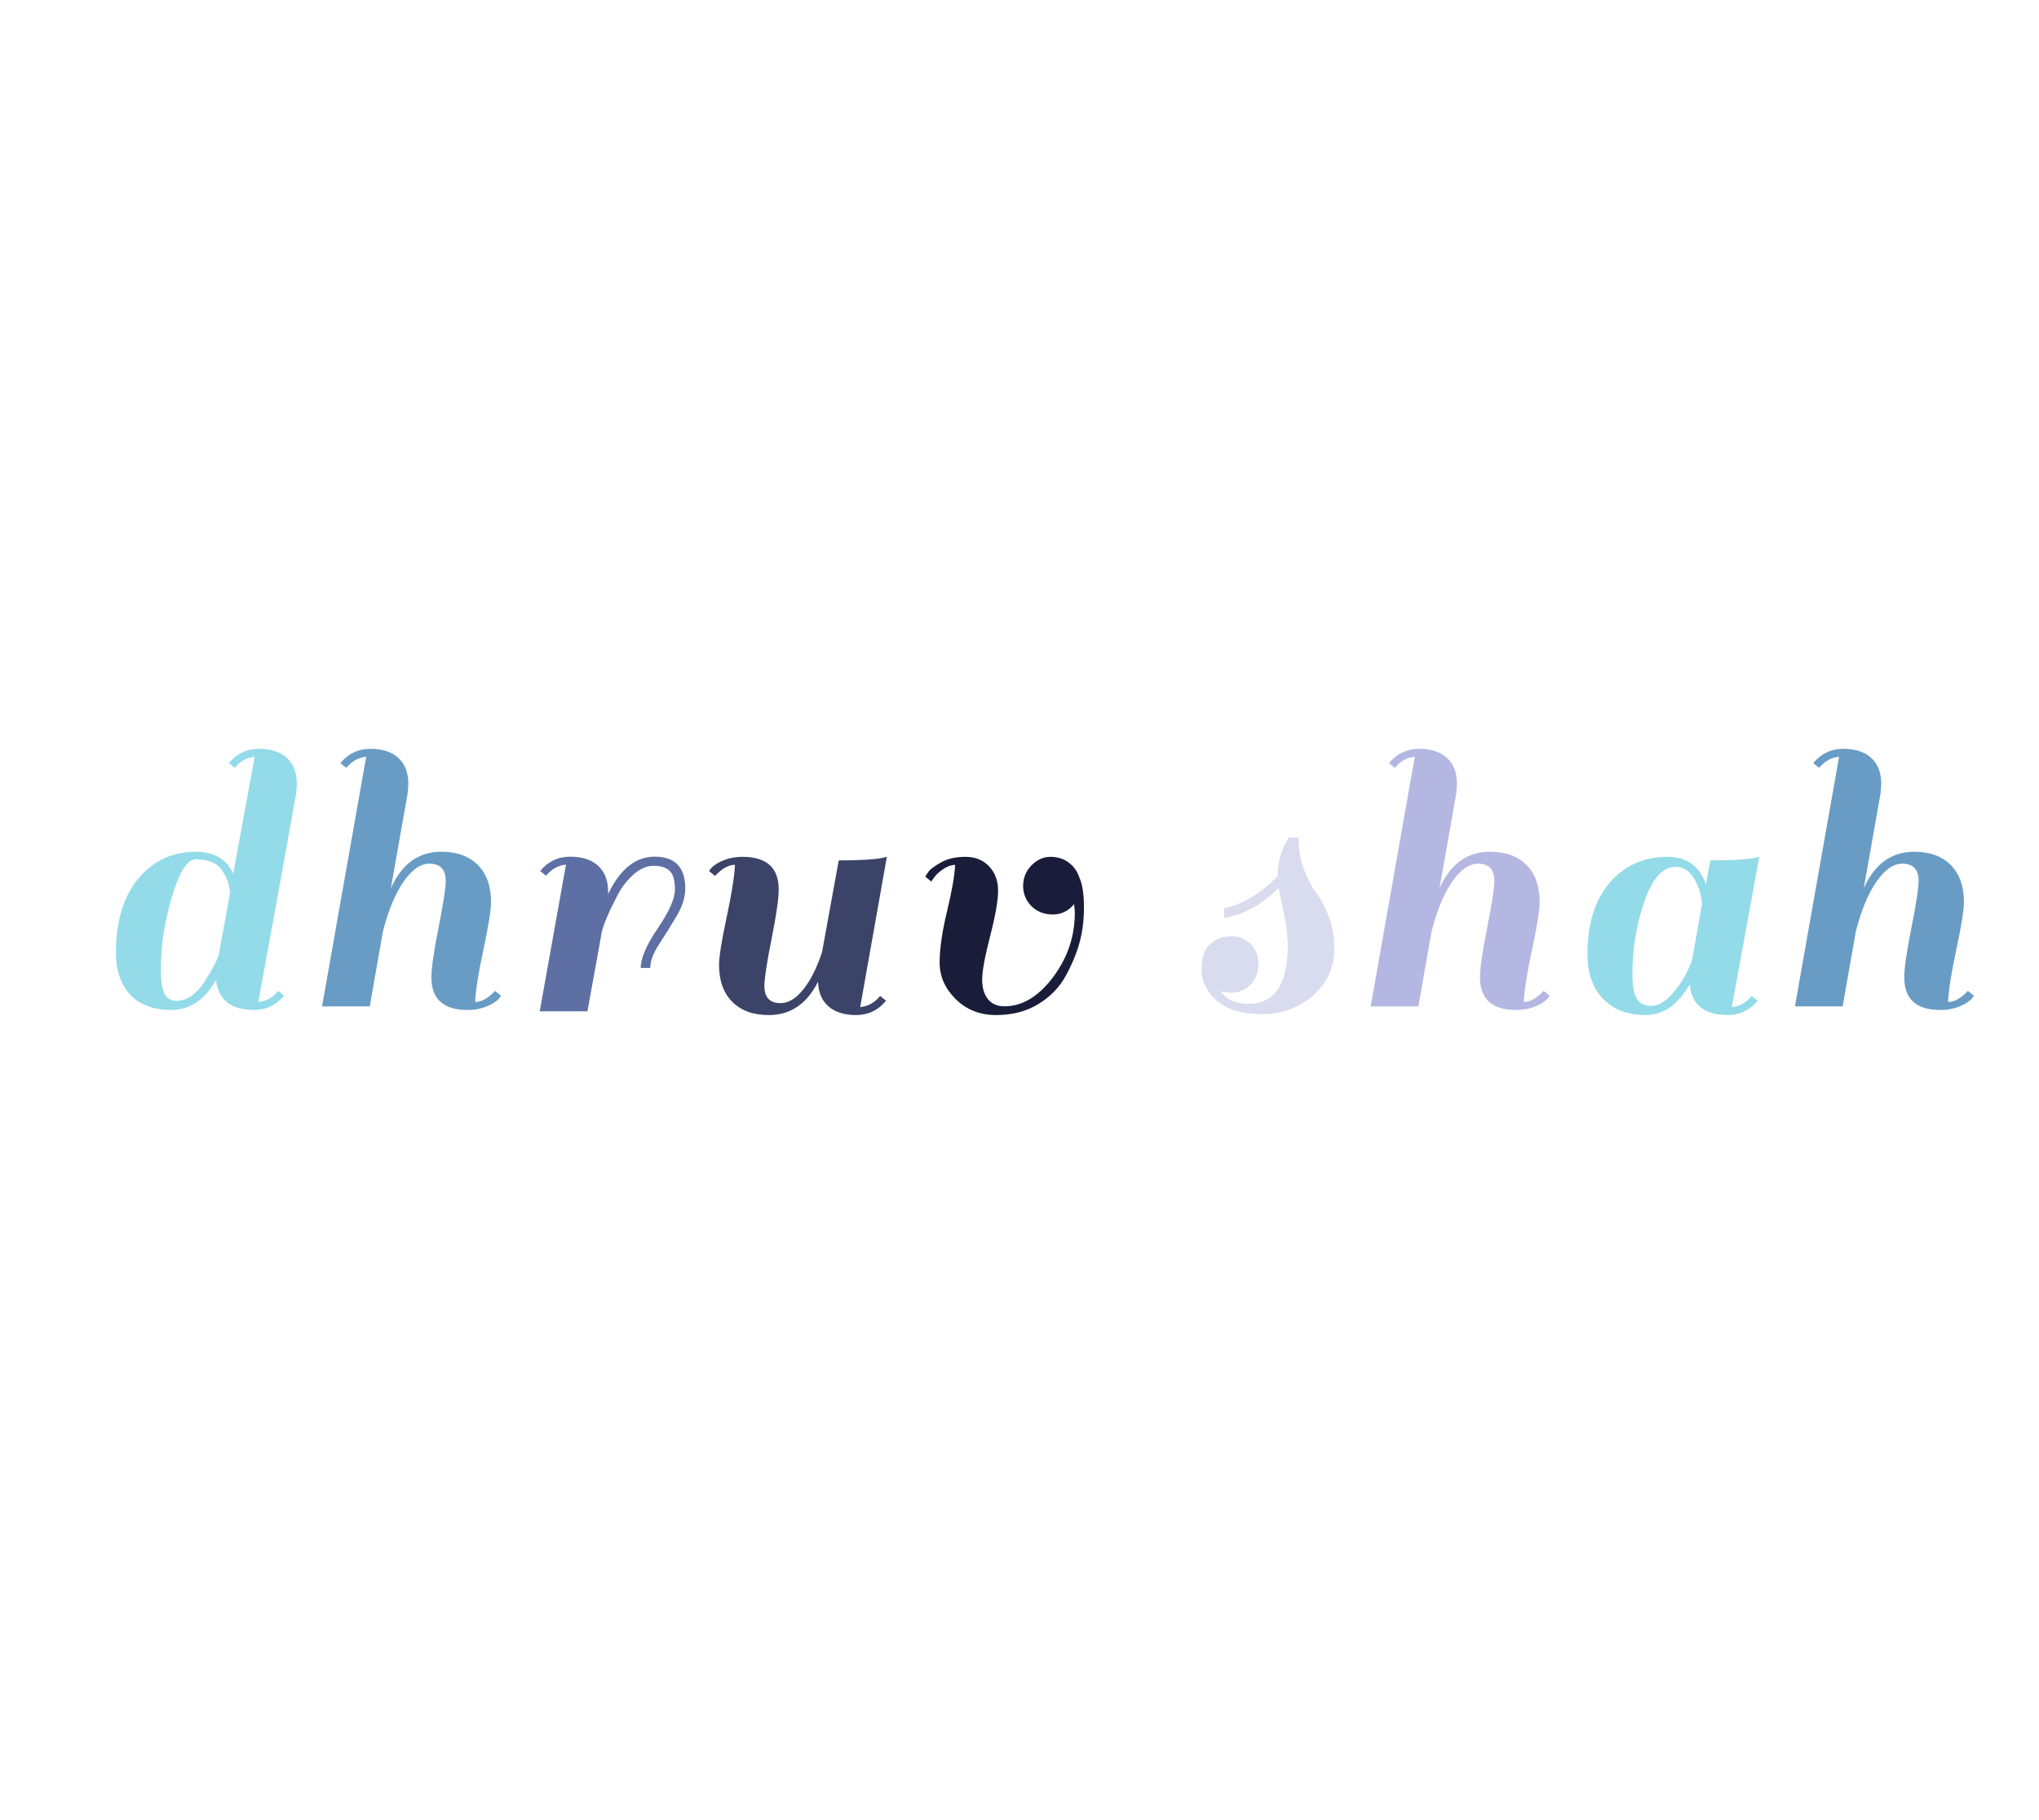 <?xml version="1.0" encoding="utf-8"?>
<svg xmlns="http://www.w3.org/2000/svg" style="margin: auto; background: none; display: block; shape-rendering: auto;" width="280" height="250" preserveAspectRatio="xMidYMid">
<style type="text/css">
  text {
    text-anchor: middle; font-size: 60px; opacity: 0;
  }
</style>
<g style="transform-origin: 140px 125px; transform: scale(0.75);">
<g transform="translate(140,125)">
  <g transform="translate(0,0)"><g class="path" style="transform: scale(0.91); transform-origin: -148.88px -5.618px; animation: 1s linear -0.622s infinite normal forwards running breath-c3005a91-762e-4293-b6d3-44045369c1a8;"><path d="M32.48 0.72L32.48 0.72L32.48 0.72Q25.44 0.72 24.80-5.28L24.80-5.28L24.80-5.28Q21.28 0.72 15.84 0.72L15.84 0.72L15.84 0.72Q10.40 0.72 7.52-2.36L7.52-2.36L7.52-2.36Q4.64-5.44 4.64-10.80L4.64-10.80L4.64-10.80Q4.64-20.24 9.12-25.68L9.12-25.68L9.12-25.68Q13.60-31.12 20.72-31.12L20.72-31.12L20.72-31.12Q24.80-31.12 27.04-28.64L27.04-28.64L27.04-28.64Q28-27.36 28.24-26.72L28.24-26.72L32.56-50.24L32.56-50.24Q30.16-50 28.56-48L28.56-48L27.36-48.96L27.36-48.96Q29.76-51.84 33.40-51.84L33.40-51.84L33.40-51.84Q37.04-51.84 39.04-50L39.04-50L39.04-50Q41.04-48.16 41.04-44.80L41.04-44.80L41.04-44.80Q41.04-44.16 40.88-42.72L40.88-42.72L40.88-42.72Q36.96-20.72 33.28-0.88L33.28-0.88L33.28-0.88Q35.68-1.12 37.28-3.12L37.28-3.12L38.48-2.16L38.48-2.16Q36.08 0.72 32.48 0.72zM13.68-7.52L13.68-7.52Q13.68-3.84 14.44-2.48L14.44-2.48L14.44-2.48Q15.20-1.12 16.84-1.12L16.84-1.12L16.84-1.12Q18.48-1.12 20-2.24L20-2.24L20-2.24Q21.52-3.36 22.56-5.12L22.56-5.12L22.56-5.12Q24.48-8.08 25.28-10.16L25.28-10.16L27.60-22.80L27.60-22.80Q27.44-25.36 25.92-27.48L25.92-27.48L25.92-27.48Q24.40-29.60 20.72-29.60L20.72-29.60L20.72-29.60Q18.16-29.60 15.92-22.08L15.92-22.08L15.92-22.08Q13.68-14.56 13.68-7.52L13.68-7.52" fill="#93dbe9" stroke="none" stroke-width="none" transform="translate(-171.72,19.942)" style="fill: rgb(147, 219, 233);"></path></g><g class="path" style="transform: scale(0.91); transform-origin: -111.32px -5.618px; animation: 1s linear -0.544s infinite normal forwards running breath-c3005a91-762e-4293-b6d3-44045369c1a8;"><path d="M73.20-0.88L73.20-0.88L73.20-0.88Q75.12-0.88 77.20-3.12L77.20-3.12L78.40-2.16L78.40-2.16Q77.84-1.04 75.92-0.16L75.92-0.16L75.92-0.16Q74 0.72 71.68 0.72L71.68 0.72L71.68 0.72Q64.40 0.72 64.40-5.84L64.40-5.84L64.40-5.84Q64.40-8.64 65.84-15.84L65.84-15.84L65.84-15.84Q67.28-23.04 67.28-25.28L67.28-25.28L67.28-25.28Q67.28-28.72 64-28.72L64-28.72L64-28.72Q61.28-28.72 58.76-25.04L58.76-25.04L58.76-25.04Q56.24-21.36 54.64-15.04L54.64-15.04L52 0L42.40 0L51.28-50.24L51.28-50.24Q48.88-50 47.28-48L47.28-48L46.08-48.96L46.08-48.96Q48.48-51.84 52.12-51.84L52.12-51.84L52.12-51.84Q55.76-51.84 57.76-50L57.76-50L57.76-50Q59.76-48.16 59.76-44.80L59.76-44.80L59.76-44.80Q59.76-44.16 59.60-42.72L59.60-42.72L56.24-23.76L56.24-23.76Q59.52-31.12 66.40-31.12L66.40-31.12L66.40-31.12Q71.12-31.12 73.76-28.44L73.76-28.44L73.76-28.44Q76.40-25.76 76.40-21.04L76.40-21.04L76.40-21.04Q76.40-18.56 74.88-11.48L74.88-11.48L74.88-11.48Q73.36-4.40 73.20-0.88" fill="#93dbe9" stroke="none" stroke-width="none" transform="translate(-171.72,19.942)" style="fill: rgb(104, 156, 197);"></path></g><g class="path" style="transform: scale(0.91); transform-origin: -74.52px 4.382px; animation: 1s linear -0.467s infinite normal forwards running breath-c3005a91-762e-4293-b6d3-44045369c1a8;"><path d="M83.84-27.28L82.64-28.24L82.64-28.24Q85.04-31.12 88.68-31.12L88.68-31.12L88.68-31.12Q92.32-31.12 94.32-29.28L94.32-29.28L94.32-29.28Q96.32-27.44 96.32-24.08L96.32-24.08L96.32-23.60L96.32-23.60Q99.92-31.12 105.68-31.12L105.68-31.12L105.68-31.12Q111.84-31.12 111.84-24.72L111.84-24.72L111.84-24.72Q111.84-22.08 110.08-19.12L110.08-19.12L110.08-19.12Q108.32-16.16 106.56-13.48L106.56-13.48L106.56-13.48Q104.80-10.80 104.80-8.72L104.80-8.72L102.88-8.72L102.88-8.72Q102.88-11.68 106.32-16.72L106.32-16.72L106.32-16.72Q109.76-21.76 109.76-24.52L109.76-24.52L109.76-24.52Q109.76-27.28 108.68-28.28L108.68-28.28L108.68-28.28Q107.60-29.28 105.48-29.28L105.48-29.28L105.48-29.28Q103.36-29.28 101.32-27.44L101.32-27.44L101.32-27.44Q99.28-25.60 97.92-22.80L97.92-22.80L97.92-22.80Q95.76-18.64 95.04-16L95.04-16L95.04-15.92L92.16 0L82.56 0L87.84-29.52L87.84-29.52Q85.44-29.28 83.84-27.28L83.84-27.28" fill="#93dbe9" stroke="none" stroke-width="none" transform="translate(-171.72,19.942)" style="fill: rgb(94, 111, 163);"></path></g><g class="path" style="transform: scale(0.91); transform-origin: -40.56px 4.742px; animation: 1s linear -0.389s infinite normal forwards running breath-c3005a91-762e-4293-b6d3-44045369c1a8;"><path d="M118.48-29.52L118.48-29.52L118.48-29.52Q116.56-29.52 114.48-27.28L114.48-27.28L113.28-28.24L113.28-28.24Q113.84-29.36 115.76-30.24L115.76-30.24L115.76-30.24Q117.68-31.12 120-31.12L120-31.12L120-31.12Q127.28-31.12 127.28-24.56L127.28-24.56L127.28-24.56Q127.28-21.76 125.84-14.56L125.84-14.56L125.84-14.56Q124.40-7.36 124.40-5.12L124.40-5.12L124.40-5.12Q124.40-1.68 127.68-1.68L127.68-1.68L127.68-1.68Q130-1.68 132.20-4.40L132.20-4.40L132.20-4.40Q134.40-7.12 136-11.92L136-11.92L139.36-30.40L139.36-30.40Q145.28-30.40 148-30.88L148-30.88L149.04-31.12L143.68-0.88L143.68-0.88Q146.08-1.12 147.68-3.12L147.68-3.12L148.88-2.16L148.88-2.16Q146.48 0.72 142.88 0.72L142.88 0.72L142.88 0.72Q139.28 0.72 137.28-1.04L137.28-1.04L137.28-1.04Q135.28-2.80 135.20-6L135.20-6L135.20-6Q131.84 0.72 125.28 0.72L125.28 0.72L125.28 0.72Q120.56 0.72 117.92-1.96L117.92-1.96L117.92-1.96Q115.28-4.64 115.28-9.36L115.28-9.36L115.28-9.36Q115.28-11.84 116.80-18.92L116.80-18.92L116.80-18.92Q118.32-26 118.48-29.52" fill="#93dbe9" stroke="none" stroke-width="none" transform="translate(-171.72,19.942)" style="fill: rgb(59, 67, 104);"></path></g><g class="path" style="transform: scale(0.91); transform-origin: -2.72px 4.742px; animation: 1s linear -0.311s infinite normal forwards running breath-c3005a91-762e-4293-b6d3-44045369c1a8;"><path d="M174.40-21.20L174.40-21.20L174.40-21.20Q172.72-22.88 172.72-25.28L172.72-25.28L172.72-25.28Q172.72-27.68 174.40-29.40L174.40-29.40L174.40-29.40Q176.08-31.12 178.20-31.12L178.20-31.12L178.20-31.12Q180.32-31.12 181.80-30.04L181.80-30.04L181.80-30.04Q183.28-28.96 183.92-27.28L183.92-27.28L183.92-27.28Q184-27.20 184-27.12L184-27.12L184-27.04L184-27.04Q184.96-24.96 184.96-21L184.96-21L184.96-21Q184.96-17.04 184.04-13.76L184.04-13.76L184.04-13.76Q183.12-10.48 181.24-7.08L181.24-7.08L181.24-7.08Q179.36-3.68 175.76-1.48L175.76-1.48L175.76-1.48Q172.16 0.72 167.28 0.72L167.28 0.72L167.28 0.72Q162.40 0.72 159.16-2.48L159.16-2.48L159.16-2.48Q155.92-5.68 155.92-9.84L155.92-9.84L155.92-9.84Q155.92-14 157.40-20.12L157.40-20.12L157.40-20.12Q158.88-26.24 159.04-29.52L159.04-29.52L159.04-29.52Q157.76-29.44 156.56-28.60L156.56-28.60L156.56-28.60Q155.36-27.76 154.80-26.96L154.80-26.96L154.24-26.16L153.04-27.12L153.04-27.12Q153.28-27.60 153.76-28.24L153.76-28.24L153.76-28.24Q154.24-28.88 156.20-30L156.20-30L156.20-30Q158.16-31.12 161.12-31.12L161.12-31.12L161.12-31.12Q164.08-31.12 165.88-29.20L165.88-29.20L165.88-29.20Q167.68-27.28 167.68-24.32L167.68-24.32L167.68-24.32Q167.68-21.36 166.08-15.16L166.08-15.16L166.08-15.16Q164.48-8.96 164.48-6.44L164.48-6.44L164.48-6.44Q164.48-3.92 165.64-2.48L165.64-2.48L165.64-2.48Q166.80-1.04 168.96-1.04L168.96-1.04L168.96-1.04Q174.32-1.04 178.72-6.88L178.72-6.88L178.72-6.88Q183.12-12.72 183.12-19.92L183.12-19.92L183.12-19.92Q183.12-20.48 182.96-21.60L182.96-21.60L182.96-21.60Q181.28-19.52 178.68-19.52L178.68-19.52L178.68-19.52Q176.08-19.52 174.40-21.20" fill="#93dbe9" stroke="none" stroke-width="none" transform="translate(-171.72,19.942)" style="fill: rgb(25, 29, 58);"></path></g><g class="path" style="transform: scale(0.91); transform-origin: 45.48px 2.902px; animation: 1s linear -0.233s infinite normal forwards running breath-c3005a91-762e-4293-b6d3-44045369c1a8;"><path d="M213.28-1.36L213.28-1.36L213.28-1.36Q221.20-1.36 221.20-13.04L221.20-13.04L221.20-13.04Q221.20-15.92 220.36-19.84L220.36-19.84L220.36-19.84Q219.52-23.76 219.36-24.72L219.36-24.72L219.36-24.72Q214.48-19.68 208.40-18.64L208.40-18.64L208.40-20.56L208.40-20.56Q214.16-21.84 219.20-27.12L219.20-27.12L219.20-27.44L219.20-27.44Q219.20-29.36 219.76-31.20L219.76-31.20L219.76-31.20Q220.32-33.04 220.88-33.92L220.88-33.92L221.44-34.80L223.36-34.80L223.36-34.80Q223.36-31.28 224.48-28.36L224.48-28.36L224.48-28.36Q225.60-25.44 226.96-23.64L226.96-23.64L226.96-23.64Q228.32-21.84 229.44-18.92L229.44-18.92L229.44-18.92Q230.56-16 230.56-12.48L230.56-12.48L230.56-12.48Q230.56-6.80 226.28-3.04L226.28-3.04L226.28-3.04Q222 0.72 216 0.72L216 0.72L216 0.72Q210 0.72 206.92-2L206.92-2L206.92-2Q203.84-4.72 203.84-8.28L203.84-8.28L203.84-8.28Q203.84-11.84 205.60-13.40L205.60-13.40L205.60-13.40Q207.36-14.96 209.76-14.96L209.76-14.96L209.76-14.96Q212.16-14.96 213.72-13.40L213.72-13.40L213.72-13.40Q215.28-11.84 215.28-9.40L215.28-9.40L215.28-9.40Q215.28-6.96 213.76-5.28L213.76-5.28L213.76-5.28Q212.24-3.60 209.84-3.60L209.84-3.60L209.84-3.60Q208.80-3.60 207.68-3.92L207.68-3.92L207.68-3.92Q209.44-1.36 213.28-1.36" fill="#93dbe9" stroke="none" stroke-width="none" transform="translate(-171.72,19.942)" style="fill: rgb(217, 219, 238);"></path></g><g class="path" style="transform: scale(0.91); transform-origin: 80.68px -5.618px; animation: 1s linear -0.156s infinite normal forwards running breath-c3005a91-762e-4293-b6d3-44045369c1a8;"><path d="M265.20-0.88L265.20-0.88L265.20-0.88Q267.12-0.88 269.20-3.12L269.20-3.12L270.40-2.16L270.40-2.16Q269.84-1.04 267.92-0.16L267.92-0.16L267.92-0.16Q266 0.72 263.68 0.72L263.68 0.72L263.68 0.72Q256.40 0.72 256.40-5.84L256.40-5.84L256.40-5.84Q256.40-8.64 257.84-15.84L257.84-15.84L257.84-15.84Q259.28-23.04 259.28-25.28L259.28-25.28L259.28-25.28Q259.28-28.72 256-28.72L256-28.72L256-28.72Q253.28-28.72 250.76-25.04L250.76-25.04L250.76-25.04Q248.24-21.36 246.64-15.04L246.64-15.04L244 0L234.40 0L243.28-50.24L243.28-50.24Q240.88-50 239.28-48L239.28-48L238.08-48.96L238.08-48.96Q240.48-51.84 244.12-51.84L244.12-51.84L244.12-51.84Q247.76-51.84 249.76-50L249.76-50L249.76-50Q251.76-48.16 251.76-44.80L251.76-44.80L251.76-44.80Q251.76-44.16 251.60-42.72L251.60-42.72L248.24-23.76L248.24-23.76Q251.52-31.12 258.40-31.12L258.40-31.12L258.40-31.12Q263.12-31.12 265.76-28.44L265.76-28.44L265.76-28.44Q268.40-25.76 268.40-21.04L268.40-21.04L268.40-21.04Q268.40-18.56 266.88-11.48L266.88-11.48L266.88-11.48Q265.36-4.40 265.20-0.88" fill="#93dbe9" stroke="none" stroke-width="none" transform="translate(-171.72,19.942)" style="fill: rgb(179, 183, 226);"></path></g><g class="path" style="transform: scale(0.91); transform-origin: 119.72px 4.742px; animation: 1s linear -0.078s infinite normal forwards running breath-c3005a91-762e-4293-b6d3-44045369c1a8;"><path d="M302.40 0.72L302.40 0.72L302.40 0.72Q295.36 0.72 294.72-5.44L294.72-5.44L294.72-5.44Q291.20 0.72 285.84 0.72L285.84 0.72L285.84 0.72Q280.48 0.72 277.32-2.52L277.32-2.52L277.32-2.52Q274.16-5.76 274.16-11.60L274.16-11.60L274.16-11.60Q274.16-20.72 278.64-25.92L278.64-25.92L278.64-25.92Q283.12-31.12 290.24-31.12L290.24-31.12L290.24-31.12Q296.08-31.12 298-25.60L298-25.60L298-25.60Q298.40-28 298.88-30.40L298.88-30.40L298.88-30.40Q304.80-30.40 307.68-30.88L307.68-30.88L308.72-31.12L303.20-0.88L303.20-0.88Q305.60-1.12 307.20-3.12L307.20-3.12L308.40-2.16L308.40-2.16Q306 0.72 302.40 0.72zM283.20-7.52L283.20-7.52Q283.20-3.92 284.12-2.52L284.12-2.52L284.12-2.52Q285.04-1.12 286.96-1.12L286.96-1.12L286.96-1.12Q288.88-1.12 290.88-3.20L290.88-3.20L290.88-3.20Q293.52-5.92 295.12-10.08L295.12-10.08L295.12-10.08Q295.36-11.12 296.04-15.08L296.04-15.08L296.04-15.08Q296.72-19.04 297.20-21.60L297.20-21.60L297.20-21.60Q296.96-24.64 295.52-26.88L295.52-26.88L295.52-26.88Q294.08-29.12 291.92-29.12L291.92-29.12L291.92-29.12Q288-29.12 285.60-22.12L285.60-22.12L285.60-22.12Q283.20-15.12 283.20-7.52L283.20-7.52" fill="#93dbe9" stroke="none" stroke-width="none" transform="translate(-171.72,19.942)" style="fill: rgb(147, 219, 233);"></path></g><g class="path" style="transform: scale(0.91); transform-origin: 158.36px -5.618px; animation: 1s linear 0s infinite normal forwards running breath-c3005a91-762e-4293-b6d3-44045369c1a8;"><path d="M342.88-0.88L342.88-0.88L342.88-0.88Q344.80-0.88 346.88-3.12L346.88-3.12L348.08-2.16L348.08-2.16Q347.52-1.04 345.60-0.16L345.60-0.16L345.60-0.16Q343.68 0.72 341.36 0.72L341.36 0.72L341.36 0.72Q334.08 0.72 334.08-5.84L334.08-5.84L334.08-5.84Q334.08-8.64 335.52-15.84L335.52-15.84L335.52-15.84Q336.96-23.04 336.96-25.28L336.96-25.28L336.96-25.28Q336.96-28.72 333.68-28.72L333.68-28.72L333.68-28.72Q330.96-28.72 328.44-25.04L328.44-25.04L328.44-25.04Q325.92-21.36 324.32-15.04L324.32-15.04L321.68 0L312.08 0L320.96-50.24L320.96-50.24Q318.56-50 316.96-48L316.96-48L315.76-48.96L315.76-48.96Q318.16-51.84 321.80-51.84L321.80-51.84L321.80-51.84Q325.44-51.84 327.44-50L327.44-50L327.44-50Q329.44-48.16 329.44-44.80L329.44-44.80L329.44-44.80Q329.44-44.16 329.28-42.72L329.28-42.72L325.92-23.76L325.92-23.76Q329.20-31.12 336.08-31.12L336.08-31.12L336.08-31.12Q340.80-31.12 343.44-28.44L343.44-28.44L343.44-28.44Q346.08-25.76 346.08-21.04L346.08-21.04L346.08-21.04Q346.08-18.56 344.56-11.48L344.56-11.48L344.56-11.48Q343.04-4.40 342.88-0.88" fill="#93dbe9" stroke="none" stroke-width="none" transform="translate(-171.72,19.942)" style="fill: rgb(104, 156, 197);"></path></g></g>
</g>
</g>
<style id="breath-c3005a91-762e-4293-b6d3-44045369c1a8" data-anikit="">@keyframes breath-c3005a91-762e-4293-b6d3-44045369c1a8
{
  0% {
    animation-timing-function: cubic-bezier(0.965,0.241,-0.07,0.791);
    transform: scale(0.91);
  }
  51% {
    animation-timing-function: cubic-bezier(0.923,0.263,-0.031,0.763);
    transform: scale(1.03);
  }
  100% {
    transform: scale(0.91);
  }
}</style></svg>